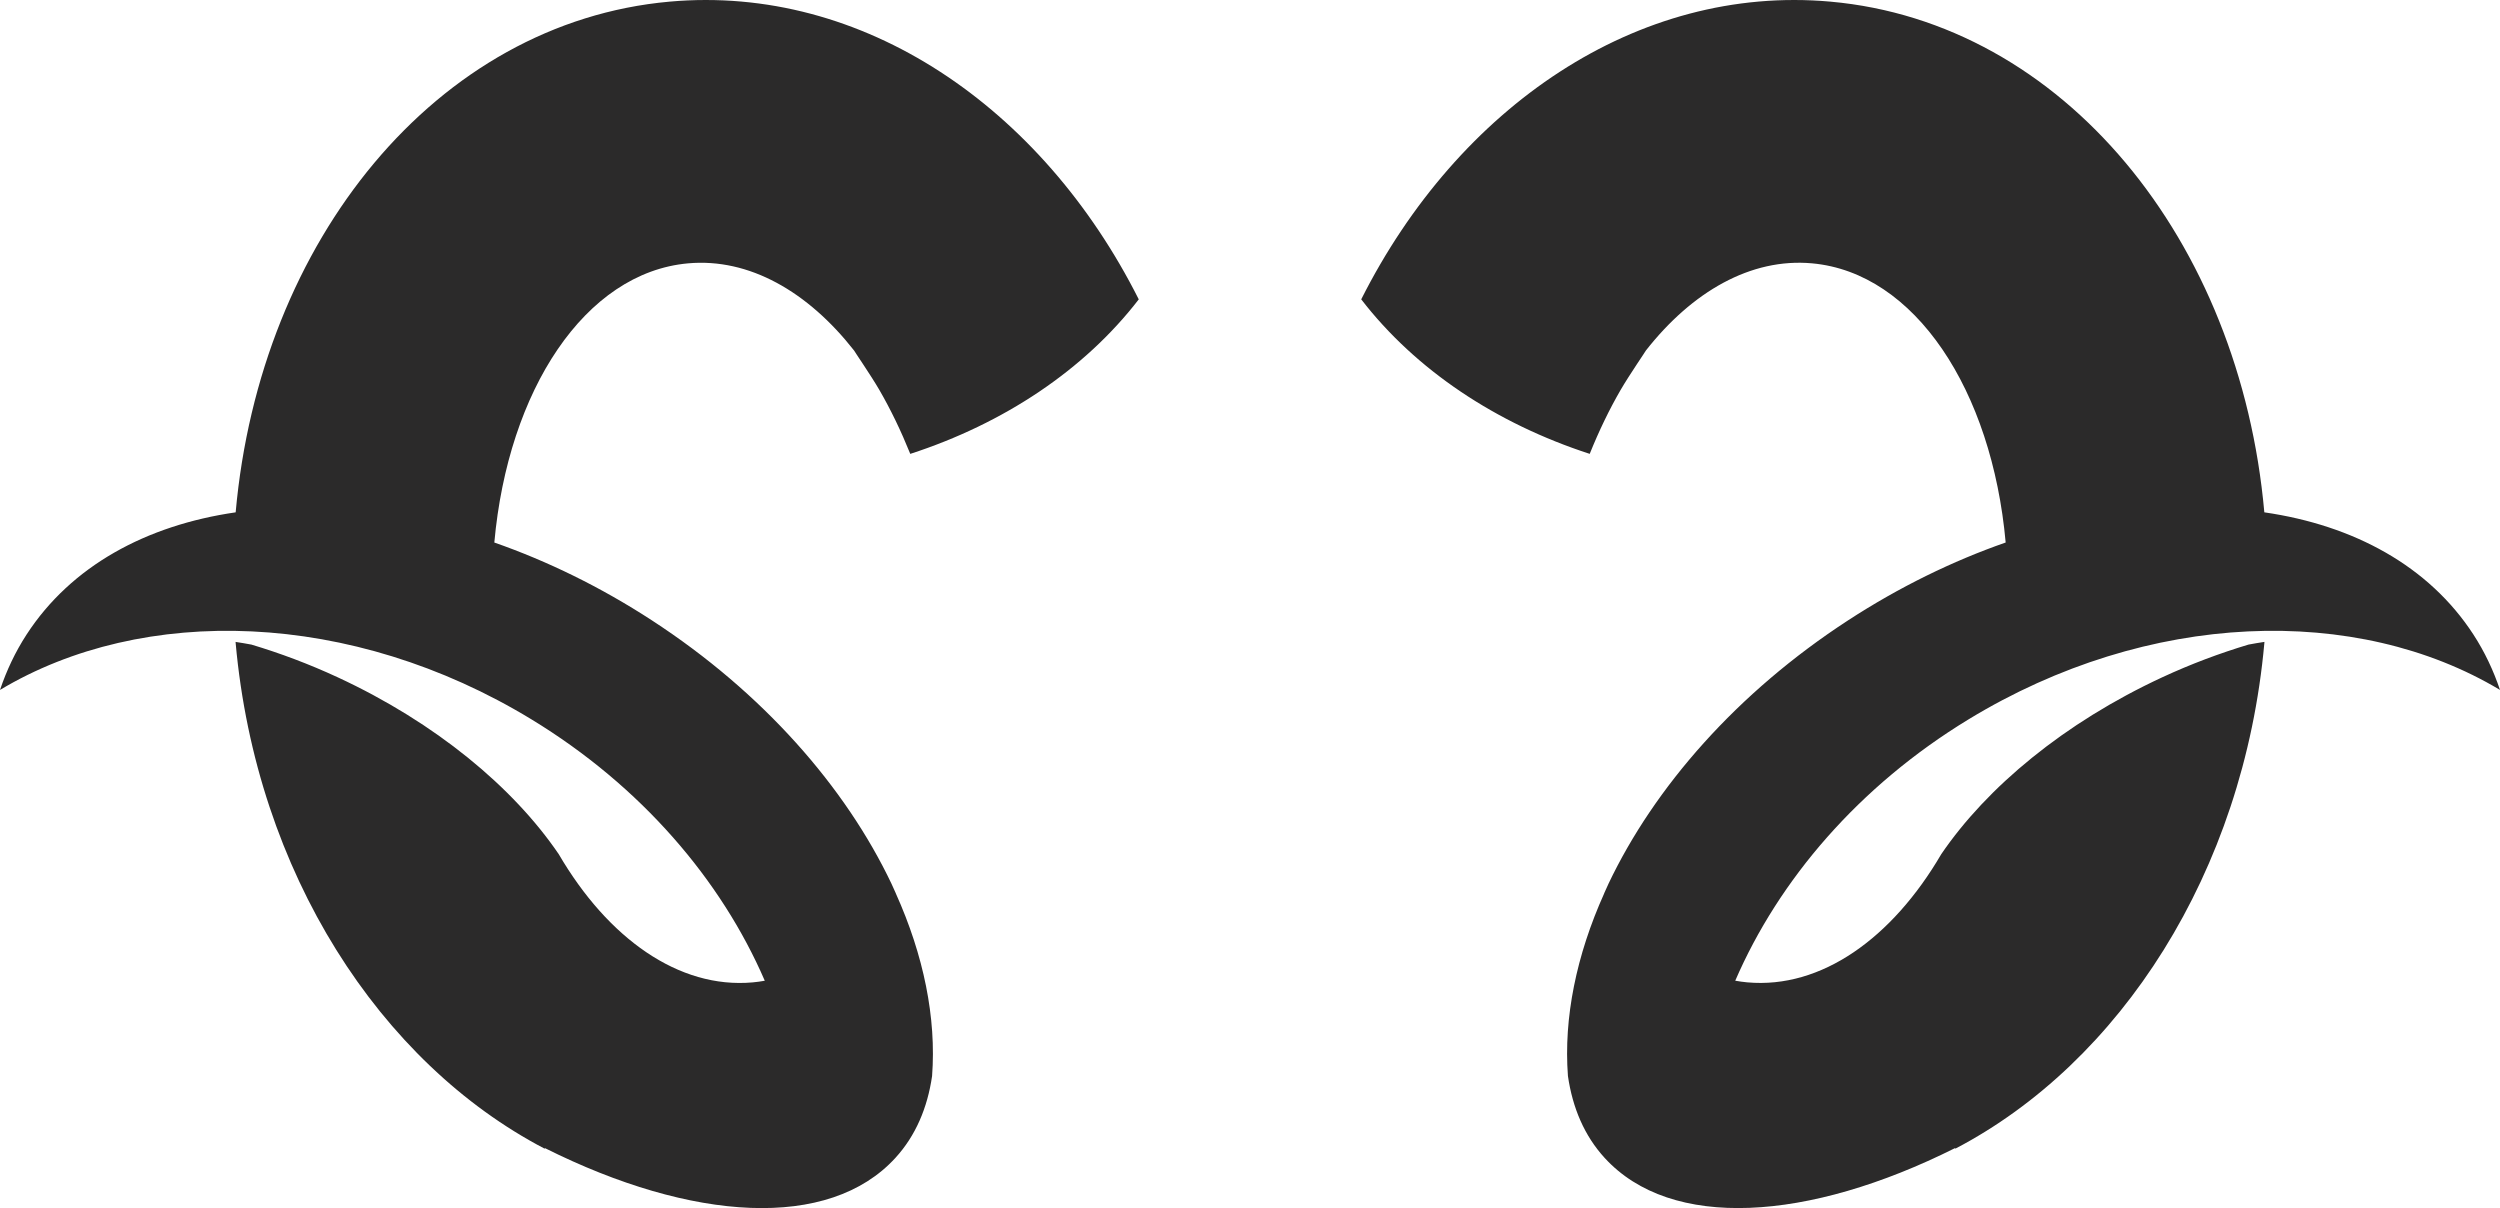 <svg version="1.1" id="图层_1" x="0px" y="0px" width="200px" height="96.647px" viewBox="0 0 200 96.647" enable-background="new 0 0 200 96.647" xml:space="preserve" xmlns="http://www.w3.org/2000/svg" xmlns:xlink="http://www.w3.org/1999/xlink" xmlns:xml="http://www.w3.org/XML/1998/namespace">
  <path fill="#2B2A2A" d="M157.482,57.55c14.402-8.767,31.069-9.216,42.518-2.355c-0.523-1.553-1.223-3.043-2.132-4.44
	c-3.558-5.469-9.555-8.728-16.722-9.768c-1.941-21.759-16.072-39.18-34.712-40.856c-15.452-1.39-29.782,8.424-37.536,23.817
	c4.352,5.645,10.786,9.927,18.279,12.361c0.742-1.843,1.57-3.558,2.477-5.122c0.654-1.131,2.038-3.146,2.017-3.145
	c3.701-4.717,8.4-7.415,13.284-6.976c8.24,0.742,14.401,10.142,15.498,22.334c-4.237,1.481-8.494,3.552-12.6,6.223
	c-8.889,5.783-15.501,13.346-19.184,21.096c0,0,0,0,0.002,0c-0.057,0.116-0.105,0.233-0.158,0.349v0
	c-0.002,0.003-0.004,0.007-0.005,0.01c-0.058,0.13-0.117,0.26-0.176,0.39c0.001,0.001,0.002,0.002,0.003,0.004
	c-2.229,4.953-3.25,9.958-2.901,14.607c0.37,2.553,1.321,4.784,2.93,6.545c5.314,5.823,16.274,5.113,28.048-0.78
	c0.004,0.017,0.008,0.034,0.012,0.051c13.152-6.869,23.07-22.066,24.725-40.46c0.004-0.028,0.004-0.056,0.006-0.084
	c-0.424,0.063-0.85,0.138-1.275,0.216c-2.283,0.687-4.596,1.548-6.9,2.617c-7.835,3.634-14.032,8.793-17.68,14.151
	c-3.926,6.717-9.591,10.788-15.518,10.254c-0.325-0.029-0.645-0.076-0.963-0.132C142.303,70.397,148.707,62.891,157.482,57.55z" class="color c1"/>
  <path fill="#2B2A2A" d="M71.667,71.47c-0.059-0.13-0.118-0.26-0.176-0.39c-0.001-0.003-0.003-0.007-0.005-0.01v0
	c-0.053-0.116-0.102-0.233-0.157-0.349c0.001,0,0.001,0,0.001,0c-3.683-7.75-10.295-15.313-19.184-21.096
	c-4.105-2.671-8.362-4.742-12.6-6.223c1.098-12.193,7.258-21.593,15.498-22.334c4.884-0.439,9.583,2.258,13.284,6.976
	c-0.021-0.001,1.362,2.014,2.017,3.145c0.906,1.564,1.734,3.279,2.477,5.122c7.493-2.434,13.928-6.716,18.279-12.361
	C83.349,8.555,69.018-1.259,53.565,0.131c-18.64,1.676-32.771,19.097-34.712,40.856c-7.167,1.04-13.164,4.299-16.722,9.768
	C1.223,52.152,0.523,53.642,0,55.195c11.448-6.861,28.115-6.412,42.518,2.355c8.775,5.341,15.18,12.848,18.664,20.909
	c-0.318,0.056-0.638,0.103-0.963,0.132c-5.927,0.533-11.592-3.538-15.518-10.254c-3.647-5.358-9.845-10.517-17.68-14.151
	c-2.305-1.069-4.617-1.931-6.9-2.617c-0.426-0.079-0.852-0.153-1.275-0.216c0.002,0.028,0.002,0.056,0.006,0.084
	c1.654,18.394,11.572,33.591,24.725,40.46c0.004-0.017,0.008-0.034,0.012-0.051c11.773,5.893,22.733,6.603,28.048,0.78
	c1.608-1.761,2.56-3.992,2.93-6.545c0.349-4.649-0.672-9.654-2.901-14.607C71.665,71.473,71.666,71.471,71.667,71.47z" class="color c1"/>
</svg>